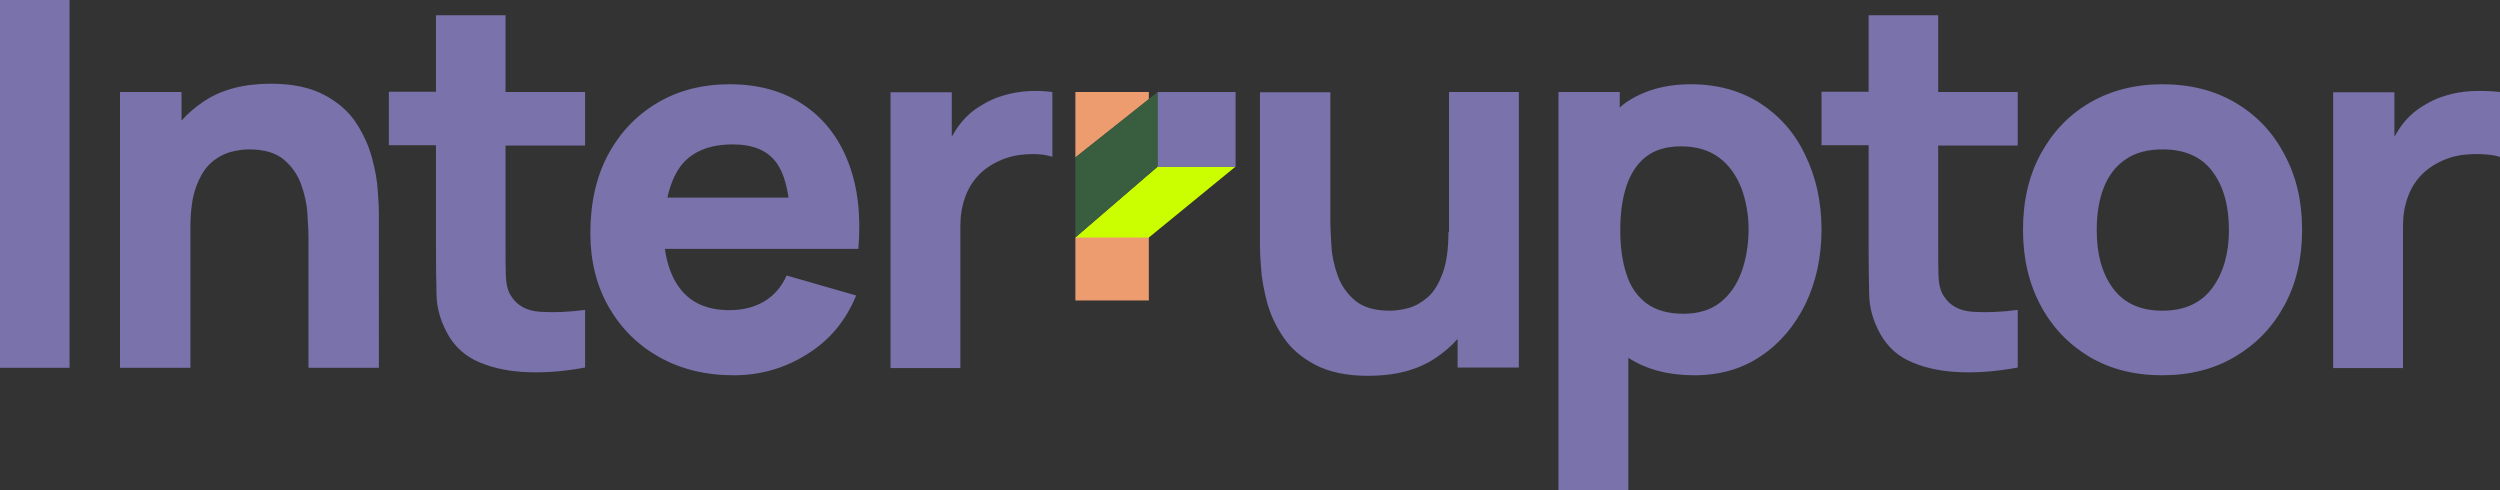 <svg version="1.1" id="Camada_1" xmlns="http://www.w3.org/2000/svg" x="0" y="0" viewBox="0 0 902 176.9" xml:space="preserve"><rect x="0" y="0" width="902" height="176.9" fill="#333333" stroke="none"/><style>.st0{fill:#7972ab}.st1{fill:#ed9c70}</style><path class="st0" d="M0 0h25.1v132.7H0zM134.2 56.9c-1.2-4.4-3.1-8.6-5.8-12.7-2.7-4.1-6.6-7.4-11.5-10-4.9-2.6-11.3-4-19.1-4-9.8 0-17.9 2.1-24.3 6.4-3 2-5.7 4.3-8 6.9V33.2H43.3v99.5h25.4V82.2c0-6.2.7-11.2 2.1-14.9 1.4-3.7 3.1-6.6 5.3-8.5 2.1-1.9 4.5-3.2 6.9-3.9 2.5-.7 4.8-1 6.9-1 5.3 0 9.5 1.2 12.4 3.6 2.9 2.4 5 5.4 6.3 8.9 1.3 3.6 2.1 7.1 2.3 10.6.2 3.5.4 6.4.4 8.7v47h25.4V76.8c0-1.7-.1-4.3-.4-7.9-.2-3.6-.9-7.6-2.1-12zM182.4 5.5h-25.1v27.6h-17v19.3h17v38c0 6 .1 11.3.2 16 .1 4.7 1.4 9.3 3.9 13.9 2.7 4.9 6.6 8.4 11.8 10.5 5.2 2.2 11.1 3.3 17.7 3.5 6.6.2 13.3-.4 20.2-1.7v-20.8c-5.9.8-11.3 1-16.1.7-4.9-.3-8.4-2.2-10.6-5.7-1.2-1.8-1.8-4.3-1.9-7.4-.1-3.1-.1-6.6-.1-10.5V52.5h28.7V33.2h-28.7V5.5zM289.9 37.8c-7.3-4.9-16.2-7.4-26.6-7.4-9.8 0-18.5 2.2-26.1 6.7-7.6 4.5-13.5 10.7-17.8 18.7-4.3 8-6.4 17.5-6.4 28.4 0 9.9 2.2 18.8 6.6 26.5 4.4 7.7 10.5 13.8 18.2 18.1 7.8 4.4 16.8 6.6 26.9 6.6 9.6 0 18.4-2.5 26.5-7.6 8.1-5 14-12.1 17.7-21.2l-25.1-7.2c-1.8 4.1-4.5 7.2-8 9.3-3.5 2.1-7.7 3.2-12.6 3.2-7.8 0-13.7-2.5-17.7-7.6-2.9-3.7-4.8-8.6-5.6-14.5h69.8c1-12-.2-22.5-3.7-31.4-3.4-8.8-8.8-15.7-16.1-20.6zm-25.5 14.3c7.3 0 12.6 2.2 15.8 6.7 2.1 2.9 3.5 7.1 4.3 12.5h-43.7c1-4.6 2.6-8.4 4.8-11.4 4-5.2 10.3-7.8 18.8-7.8zM370.7 32.9c-3 .2-5.9.7-8.8 1.6-2.8.8-5.4 2-7.8 3.5-3.1 1.8-5.8 4.2-7.9 7-1 1.3-1.9 2.8-2.8 4.3v-16h-22.1v99.5h25.2v-51c0-3.8.5-7.2 1.6-10.3 1-3 2.6-5.7 4.6-7.9 2-2.2 4.5-4 7.5-5.4 2.9-1.4 6.2-2.3 9.9-2.5 3.7-.3 6.9 0 9.6.9V33.2c-3-.4-6-.5-9-.3zM522.6 83.7c0 6.1-.7 11.1-2.1 14.9-1.4 3.8-3.1 6.6-5.3 8.6-2.2 1.9-4.5 3.2-6.9 3.9-2.5.7-4.8 1-6.9 1-5.3 0-9.5-1.2-12.4-3.6-2.9-2.4-5-5.4-6.3-8.9-1.3-3.6-2.1-7.1-2.3-10.6-.2-3.5-.4-6.4-.4-8.7v-47h-25.4V89c0 1.7.1 4.3.4 7.9.2 3.6 1 7.6 2.1 12 1.2 4.4 3.1 8.6 5.9 12.7 2.7 4.1 6.6 7.4 11.5 10 4.9 2.6 11.3 4 19.1 4 9.8 0 17.9-2.1 24.3-6.4 3-2 5.7-4.3 8-6.9v10.3H548V33.2h-25.2v50.5zM635 37.2c-7.1-4.5-15.4-6.8-24.9-6.8-9.5 0-17.4 2.3-23.9 6.9-.6.4-1.2 1-1.8 1.5v-5.6h-22.1v143.7h25.2v-47.8c6.5 4.2 14.4 6.3 23.8 6.3 9.2 0 17.2-2.3 24-6.9 6.9-4.6 12.2-10.9 16.1-18.8 3.8-7.9 5.8-16.9 5.8-26.8 0-10.1-2-19.1-5.9-27-3.7-7.9-9.2-14.1-16.3-18.7zm-6.7 61c-1.7 4.6-4.2 8.2-7.6 10.9-3.4 2.7-7.9 4.1-13.3 4.1-5.6 0-10.1-1.3-13.4-3.8-3.3-2.5-5.8-6-7.2-10.6-1.5-4.5-2.2-9.8-2.2-15.8s.7-11.3 2.2-15.8c1.5-4.5 3.8-8.1 7-10.6s7.4-3.8 12.7-3.8c5.6 0 10.2 1.4 13.8 4.1 3.6 2.7 6.2 6.4 8 11 1.7 4.6 2.6 9.6 2.6 15.2-.1 5.4-.9 10.5-2.6 15.1zM699.3 5.5h-25.1v27.6h-17v19.3h17v38c0 6 .1 11.3.2 16 .1 4.7 1.4 9.3 3.9 13.9 2.7 4.9 6.6 8.4 11.8 10.5 5.2 2.2 11.1 3.3 17.7 3.5 6.6.2 13.3-.4 20.2-1.7v-20.8c-5.9.8-11.3 1-16.1.7-4.9-.3-8.4-2.2-10.6-5.7-1.2-1.8-1.8-4.3-1.9-7.4-.1-3.1-.1-6.6-.1-10.5V52.5H728V33.2h-28.7V5.5zM806.6 37.1c-7.6-4.5-16.4-6.7-26.4-6.7-9.8 0-18.5 2.2-26.1 6.6-7.6 4.4-13.5 10.6-17.8 18.5-4.3 7.9-6.4 17-6.4 27.4 0 10.3 2.1 19.3 6.3 27.2 4.2 7.9 10.1 14.1 17.6 18.6 7.6 4.5 16.3 6.7 26.3 6.7s18.7-2.2 26.3-6.7c7.6-4.5 13.5-10.6 17.8-18.5 4.3-7.9 6.4-17 6.4-27.3s-2.1-19.3-6.4-27.2c-4.1-7.9-10-14.1-17.6-18.6zm-8.4 66.8c-4 5.4-10 8.2-18 8.2-7.8 0-13.7-2.6-17.7-7.9-4-5.3-6-12.3-6-21.2 0-5.8.8-10.8 2.5-15.2 1.7-4.4 4.3-7.8 7.8-10.2 3.5-2.5 8-3.7 13.5-3.7 7.9 0 13.9 2.6 17.9 7.9 4 5.3 6 12.3 6 21.2 0 8.5-2 15.4-6 20.9zM891.2 32.9c-3 .2-5.9.7-8.8 1.6-2.8.8-5.4 2-7.8 3.5-3.1 1.8-5.8 4.2-7.9 7-1 1.3-1.9 2.8-2.8 4.3v-16h-22.1v99.5H867v-51c0-3.8.5-7.2 1.6-10.3 1-3 2.6-5.7 4.6-7.9 2-2.2 4.5-4 7.5-5.4 2.9-1.4 6.2-2.3 9.9-2.5 3.7-.3 8.6 0 11.4.9V33.2c-3.1-.4-7.8-.5-10.8-.3z"/><g><path class="st1" d="M414.5 35.8v-2.6H388v23.6zM388 85.7v22.7h26.5V63z"/><path fill="#cbff00" d="M414.5 85.7H388l29.7-25.6h28.1z"/><path fill="#395e3f" d="M417.7 33.2v26.9L388 85.7V56.8z"/><path class="st0" d="M417.7 33.2h28.1v27h-28.1z"/></g></svg>
